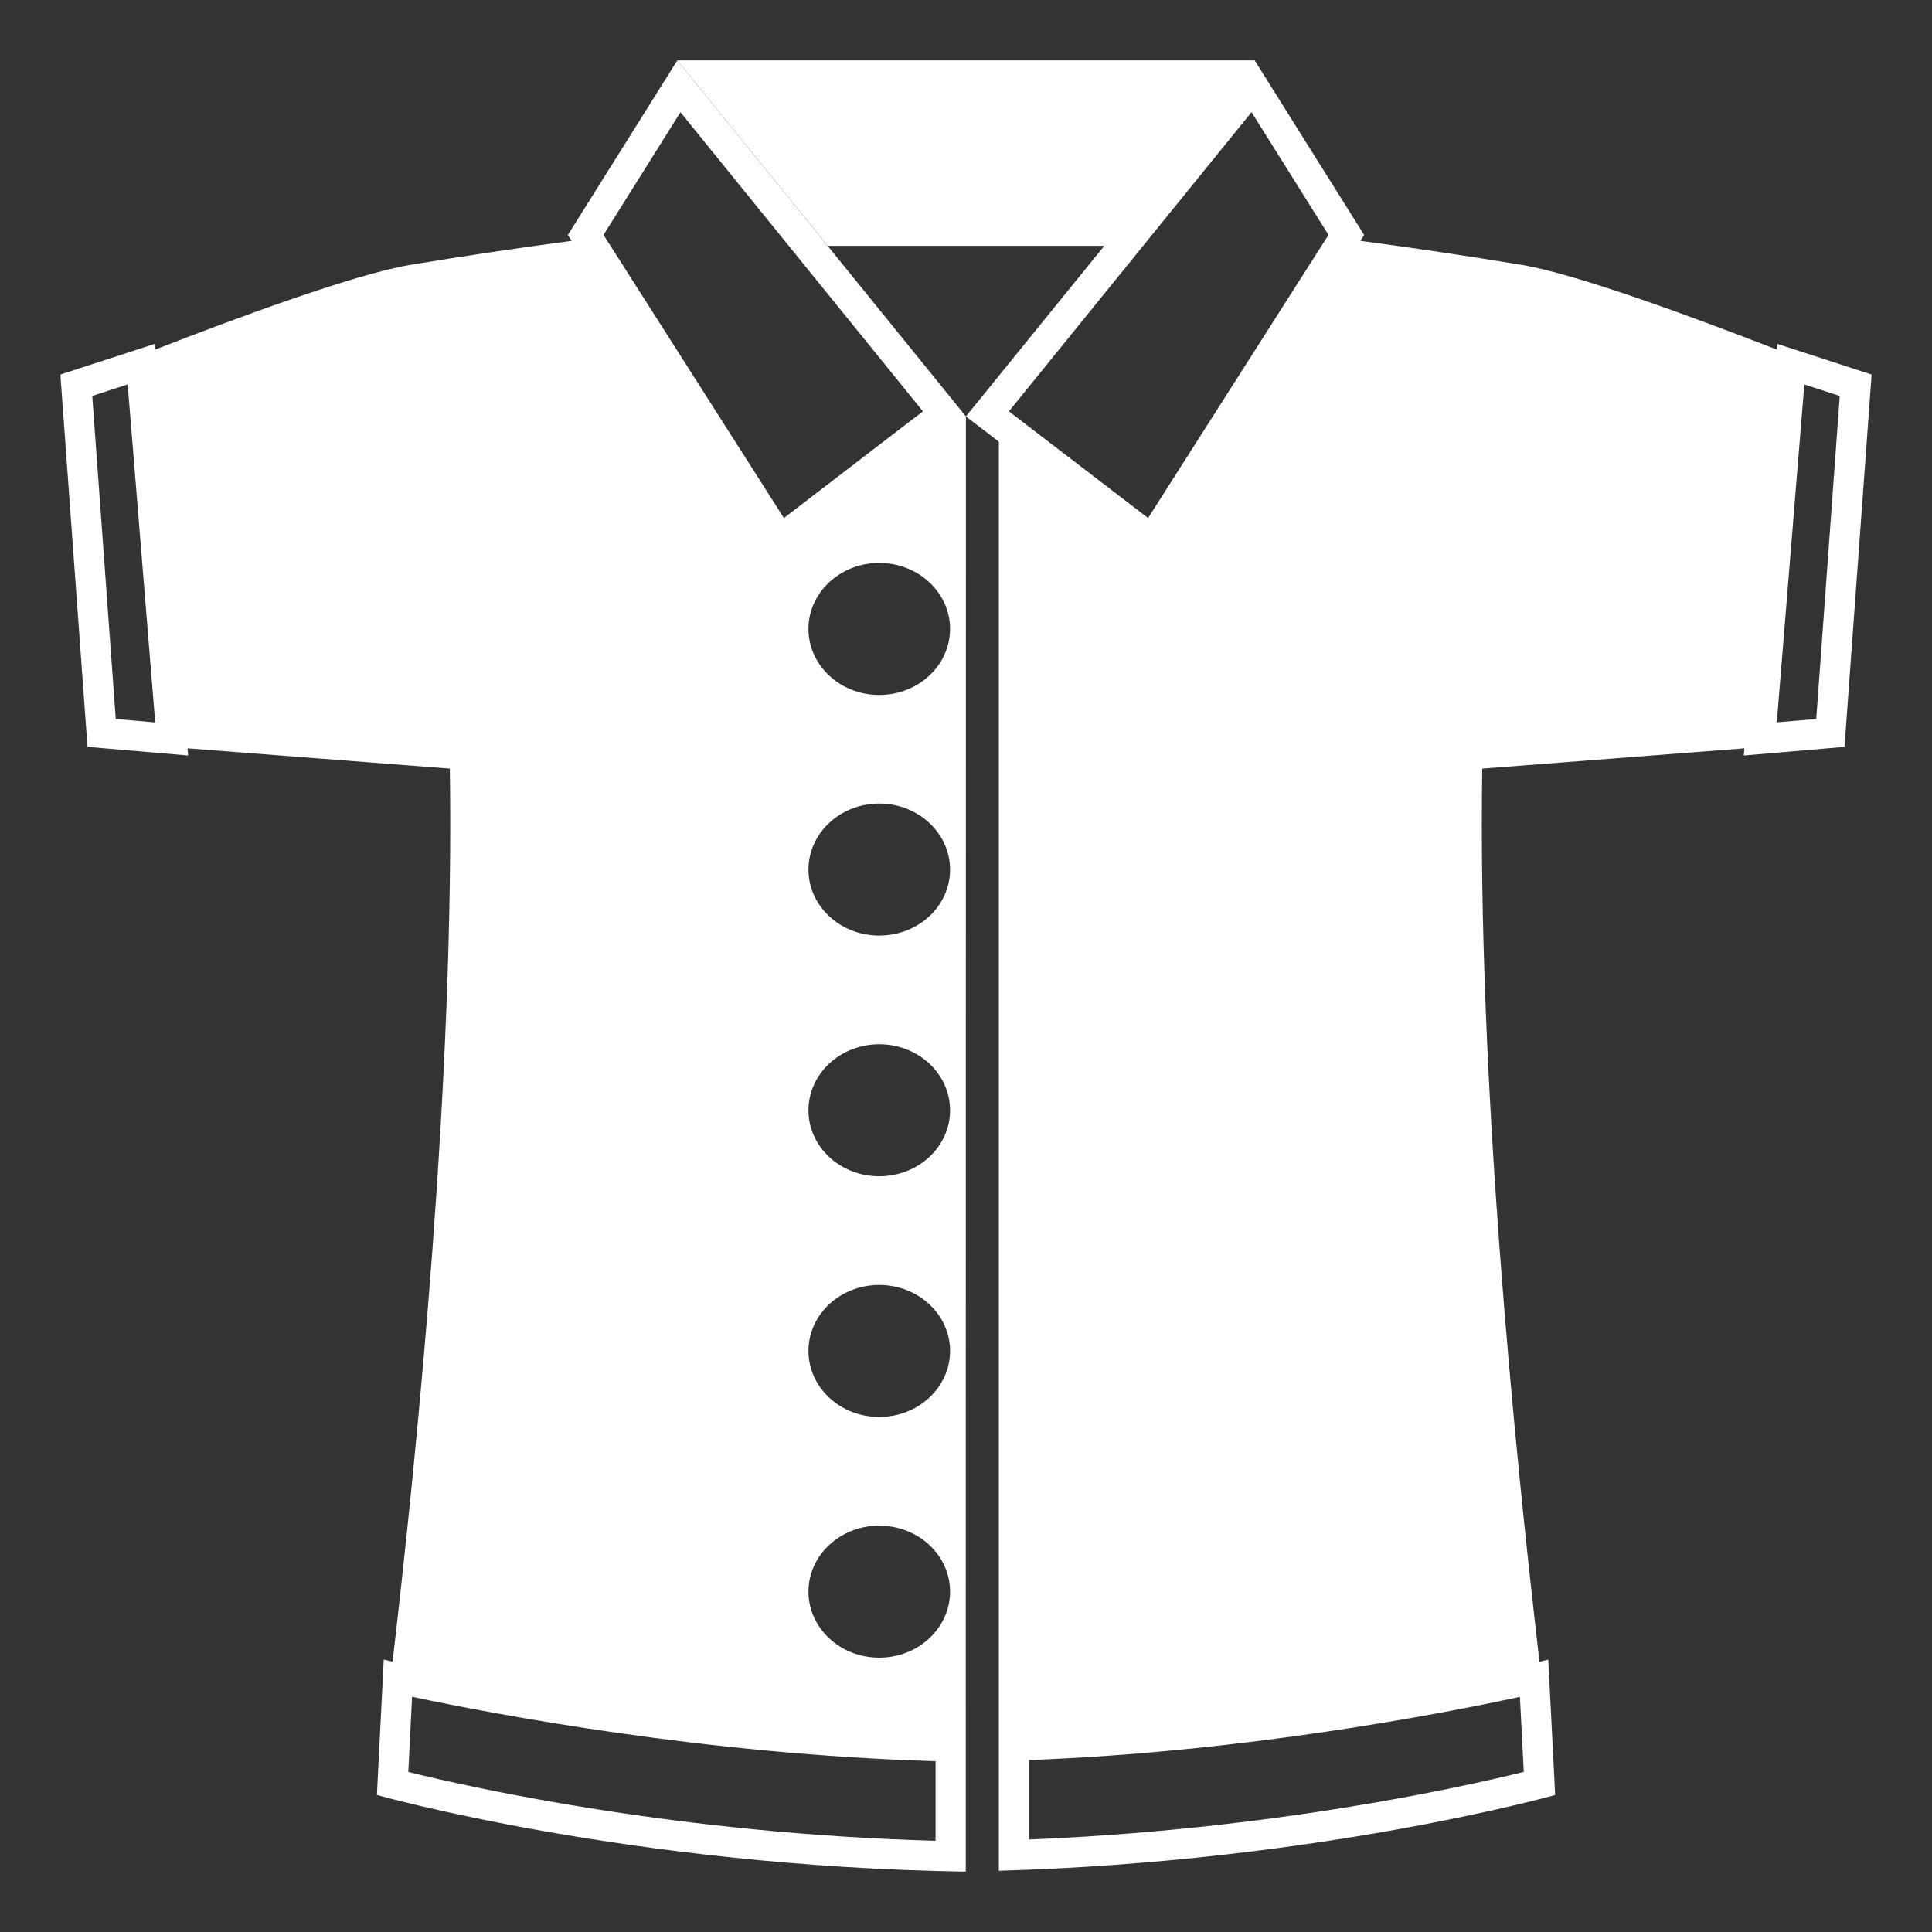 <svg width="24" height="24" viewBox="0 0 24 24" fill="none" xmlns="http://www.w3.org/2000/svg">
<rect x="0" y="0" width="24" height="24" fill="#333333" stroke="none"/>
<path d="M7.054 2.919L7.101 2.992C6.428 3.081 5.757 3.181 5.088 3.292C4.397 3.409 2.914 3.958 1.927 4.343L1.921 4.272L0.75 4.653L1.087 9.278L2.337 9.385L2.33 9.296L5.588 9.548C5.646 13.396 5.188 17.968 4.877 20.641L4.767 20.616L4.682 22.298C4.682 22.298 7.816 23.186 11.997 23.25V21.51L11.999 5.173L8.414 0.75L7.054 2.919ZM1.438 8.932L1.146 4.919L1.586 4.775L1.928 8.974L1.438 8.932ZM11.622 22.867C8.435 22.779 5.9 22.217 5.072 22.012L5.119 21.078C6.135 21.294 8.772 21.796 11.622 21.878V22.867ZM10.922 20.592C10.437 20.592 10.043 20.224 10.043 19.772C10.043 19.319 10.437 18.952 10.922 18.952C11.408 18.952 11.802 19.319 11.802 19.772C11.802 20.224 11.408 20.592 10.922 20.592ZM10.922 17.602C10.437 17.602 10.043 17.235 10.043 16.782C10.043 16.329 10.437 15.962 10.922 15.962C11.408 15.962 11.802 16.329 11.802 16.782C11.802 17.235 11.408 17.602 10.922 17.602ZM10.922 14.612C10.437 14.612 10.043 14.245 10.043 13.793C10.043 13.34 10.437 12.972 10.922 12.972C11.408 12.972 11.802 13.339 11.802 13.793C11.802 14.245 11.408 14.612 10.922 14.612ZM10.922 11.622C10.437 11.622 10.043 11.255 10.043 10.803C10.043 10.35 10.437 9.982 10.922 9.982C11.408 9.982 11.802 10.35 11.802 10.803C11.802 11.256 11.408 11.622 10.922 11.622ZM11.802 7.813C11.802 8.265 11.408 8.633 10.922 8.633C10.437 8.633 10.043 8.265 10.043 7.813C10.043 7.36 10.437 6.993 10.922 6.993C11.408 6.993 11.802 7.36 11.802 7.813ZM11.465 5.11L9.738 6.435L7.497 2.918L8.453 1.394L11.465 5.11Z" fill="white"/>
<path d="M22.079 4.272L22.073 4.343C21.086 3.959 19.603 3.409 18.913 3.292C18.244 3.182 17.573 3.081 16.9 2.992L16.946 2.919L15.586 0.75H8.414L10.282 3.054H13.718L11.999 5.173L12.408 5.487V23.239C16.384 23.126 19.319 22.298 19.319 22.298L19.233 20.616L19.124 20.642C18.813 17.968 18.355 13.396 18.413 9.548L21.67 9.296L21.662 9.385L22.913 9.278L23.25 4.653L22.079 4.272ZM15.547 1.393L16.503 2.918L14.262 6.435L12.533 5.11L15.547 1.393ZM18.881 21.079L18.929 22.011C18.136 22.207 15.781 22.729 12.783 22.851V21.864C15.454 21.764 17.909 21.289 18.881 21.079ZM22.562 8.932L22.072 8.973L22.414 4.776L22.854 4.919L22.562 8.932Z" fill="white"/>
</svg>
